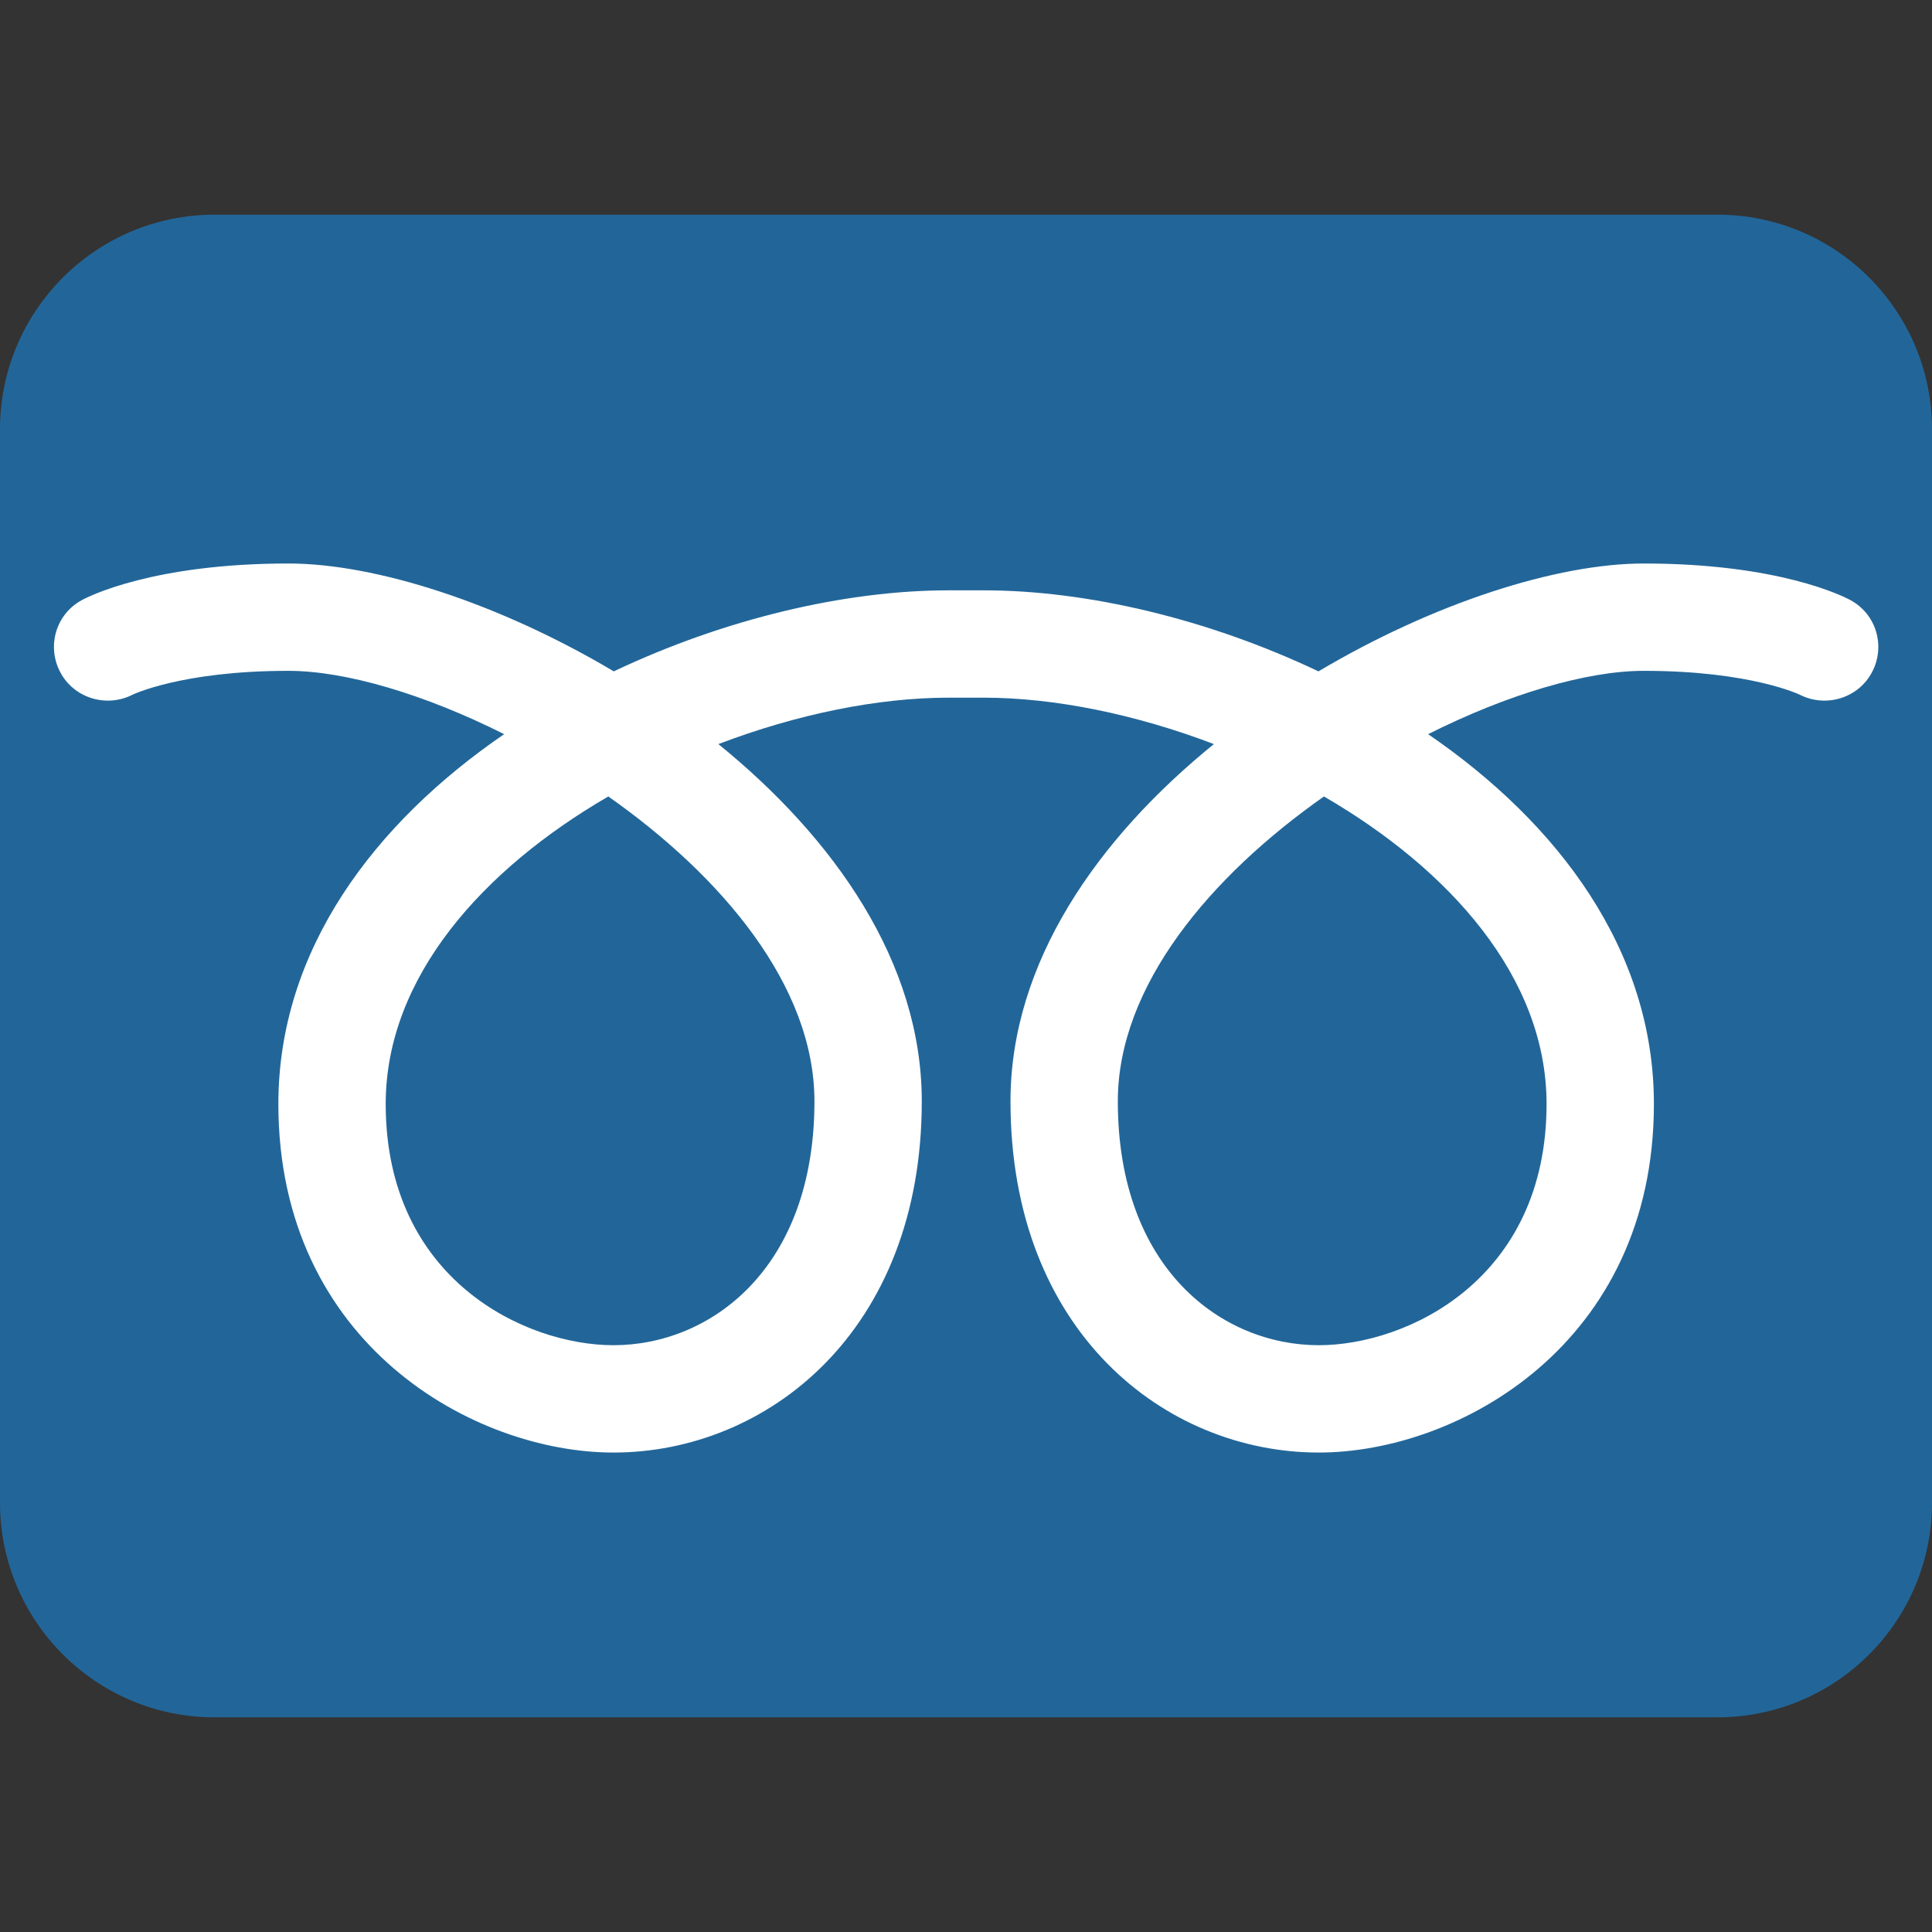 <svg xmlns="http://www.w3.org/2000/svg" xmlns:svg="http://www.w3.org/2000/svg" id="svg2" enable-background="new 0 0 45 45" version="1.1" viewBox="0 0 45 45" xml:space="preserve"><rect x="0" y="0" width="45" height="45" fill="#333333" stroke="none"/><defs id="defs6"><clipPath id="clipPath16" clipPathUnits="userSpaceOnUse"><path id="path18" d="M 0,36 36,36 36,0 0,0 0,36 Z"/></clipPath></defs><g id="g10" transform="matrix(1.25,0,0,-1.25,0,45)"><g id="g12"><g id="g14" clip-path="url(#clipPath16)"><g id="g20" transform="translate(36,8)"><path id="path22" fill="#269" fill-opacity="1" fill-rule="nonzero" stroke="none" d="m 0,0 c 0,-2.209 -1.791,-4 -4,-4 l -28,0 c -2.209,0 -4,1.791 -4,4 l 0,20 c 0,2.209 1.791,4 4,4 l 28,0 c 2.209,0 4,-1.791 4,-4 L 0,0 Z"/></g><g id="g24" transform="translate(28.818,15.429)"><path id="path26" fill="#fff" fill-opacity="1" fill-rule="nonzero" stroke="none" d="m 0,0 c 0,-3.274 -2.604,-4.495 -4.244,-4.495 -1.804,0 -3.745,1.422 -3.745,4.545 0,2.154 1.729,4.196 3.841,5.68 C -1.814,4.376 0,2.363 0,0 m -13.642,0.05 c 0,-3.123 -1.941,-4.545 -3.745,-4.545 -1.641,0 -4.244,1.221 -4.244,4.495 0,2.363 1.814,4.376 4.148,5.73 2.112,-1.484 3.841,-3.526 3.841,-5.68 M 5.663,9.388 c -0.129,0.071 -1.335,0.683 -3.851,0.683 -1.626,0 -3.925,-0.74 -6.062,-2.01 -2.06,0.978 -4.313,1.51 -6.238,1.51 l -0.33,0 -0.325,0 c -1.925,0 -4.178,-0.532 -6.238,-1.51 -2.137,1.27 -4.435,2.01 -6.062,2.01 -2.516,0 -3.722,-0.612 -3.851,-0.683 -0.48,-0.26 -0.656,-0.853 -0.404,-1.337 0.251,-0.484 0.853,-0.672 1.341,-0.429 0.009,0.005 0.922,0.449 2.914,0.449 1.067,0 2.54,-0.437 4.019,-1.18 -2.421,-1.659 -4.207,-4.02 -4.207,-6.891 0,-4.48 3.651,-6.495 6.244,-6.495 2.855,0 5.745,2.248 5.745,6.545 0,2.595 -1.636,4.908 -3.79,6.656 1.46,0.557 2.973,0.865 4.289,0.865 l 0.325,0 0.33,0 c 1.316,0 2.829,-0.308 4.289,-0.865 -2.155,-1.748 -3.79,-4.061 -3.79,-6.656 0,-4.297 2.889,-6.545 5.745,-6.545 C -1.651,-6.495 2,-4.48 2,0 2,2.871 0.215,5.232 -2.207,6.891 c 1.479,0.743 2.952,1.18 4.019,1.18 1.992,0 2.905,-0.444 2.915,-0.449 0.488,-0.243 1.089,-0.055 1.34,0.429 0.252,0.484 0.076,1.077 -0.404,1.337"/></g></g></g></g></svg>